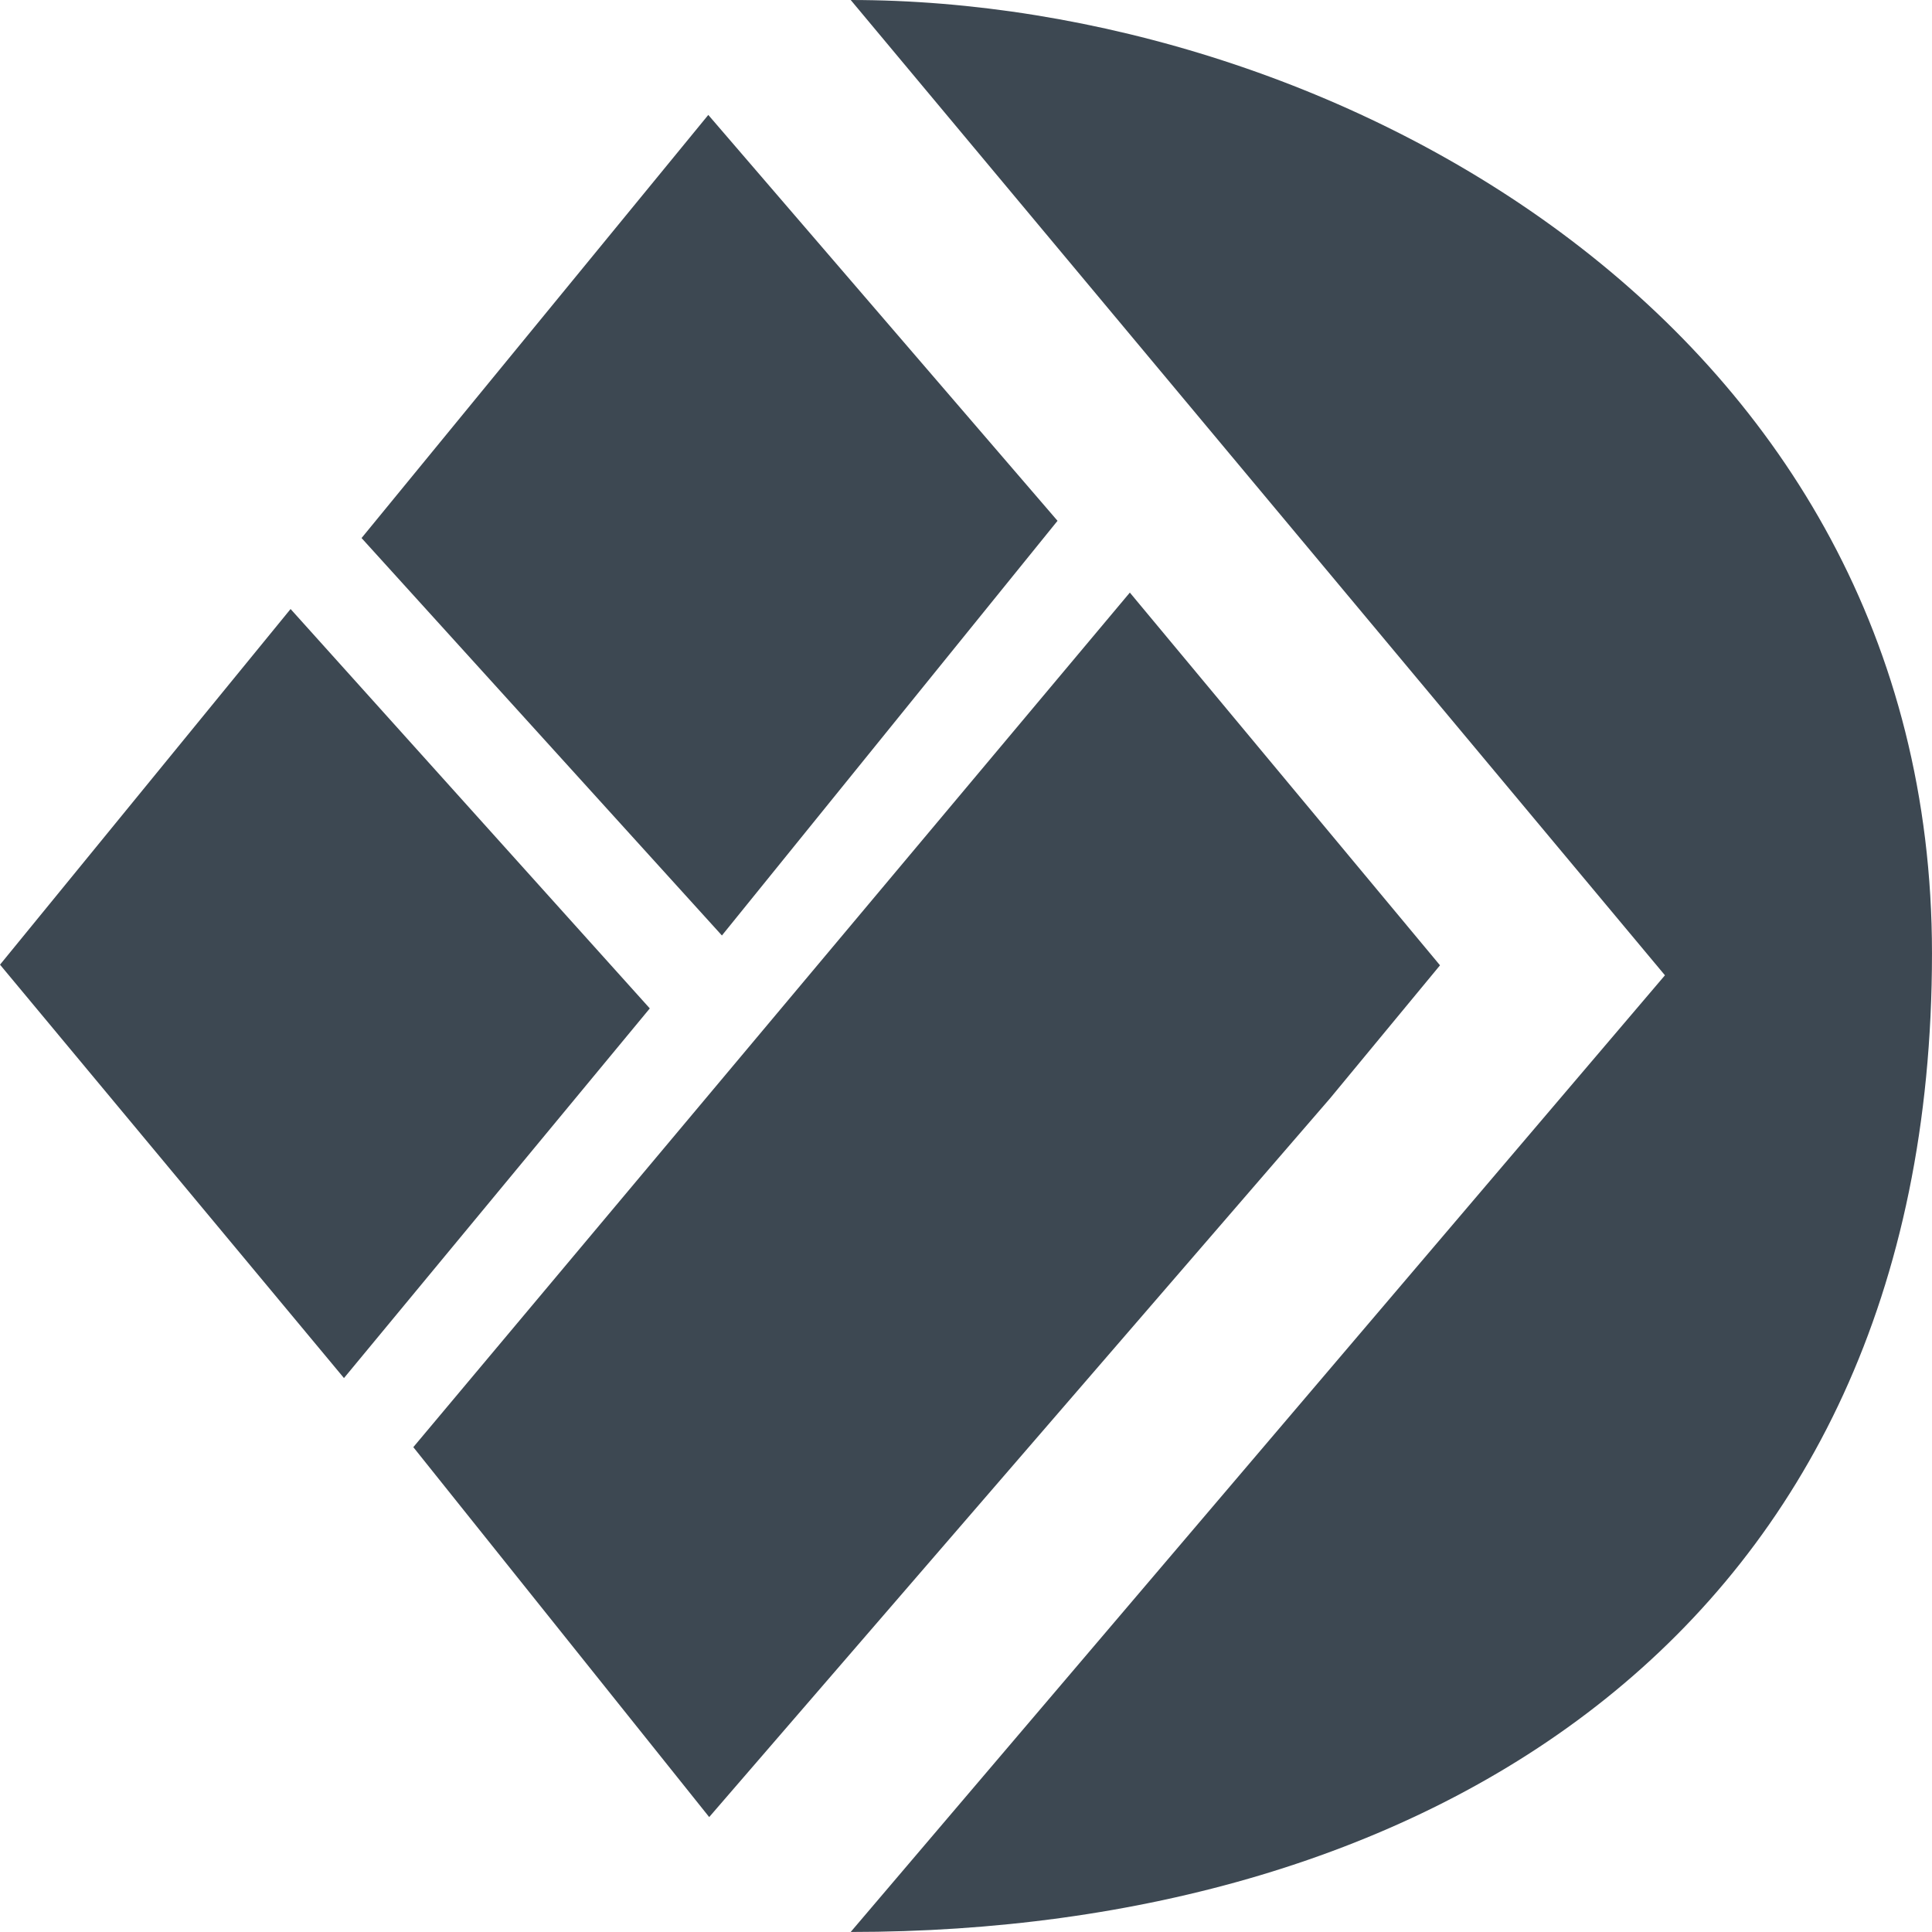 <?xml version="1.0" encoding="UTF-8"?>
<!DOCTYPE svg PUBLIC "-//W3C//DTD SVG 1.1//EN" "http://www.w3.org/Graphics/SVG/1.1/DTD/svg11.dtd">
<!-- Creator: CorelDRAW 2018 (64-Bit Evaluation Version) -->
<svg xmlns="http://www.w3.org/2000/svg" xml:space="preserve" width="23.812mm" height="23.812mm" version="1.1" style="shape-rendering:geometricPrecision; text-rendering:geometricPrecision; image-rendering:optimizeQuality; fill-rule:evenodd; clip-rule:evenodd"
viewBox="0 0 604.32 604.33"
 xmlns:xlink="http://www.w3.org/1999/xlink">
 <defs>
  <style type="text/css">
   <![CDATA[
    .fil0 {fill:#3D4852}
   ]]>
  </style>
 </defs>
 <g id="Layer_x0020_1">
  <g id="_2164482909536">
   <g>
    <polygon class="fil0" points="330.79,162.91 225.81,292.62 113.09,168.3 221.55,35.95 "/>
    <polygon class="fil0" points="129.28,452.67 353.41,185.36 450.43,301.95 416.05,343.55 221.83,568.38 "/>
    <polygon class="fil0" points="90.89,190.5 203.25,315.43 107.59,431.06 -0,301.75 "/>
   </g>
   <path class="fil0" d="M266.09 0c150.7,0 338.23,101.51 338.23,298.21 0,213.59 -159.48,306.11 -338.23,306.11l254.7 -299.25 -254.7 -305.08z"/>
  </g>
 </g>
</svg>
